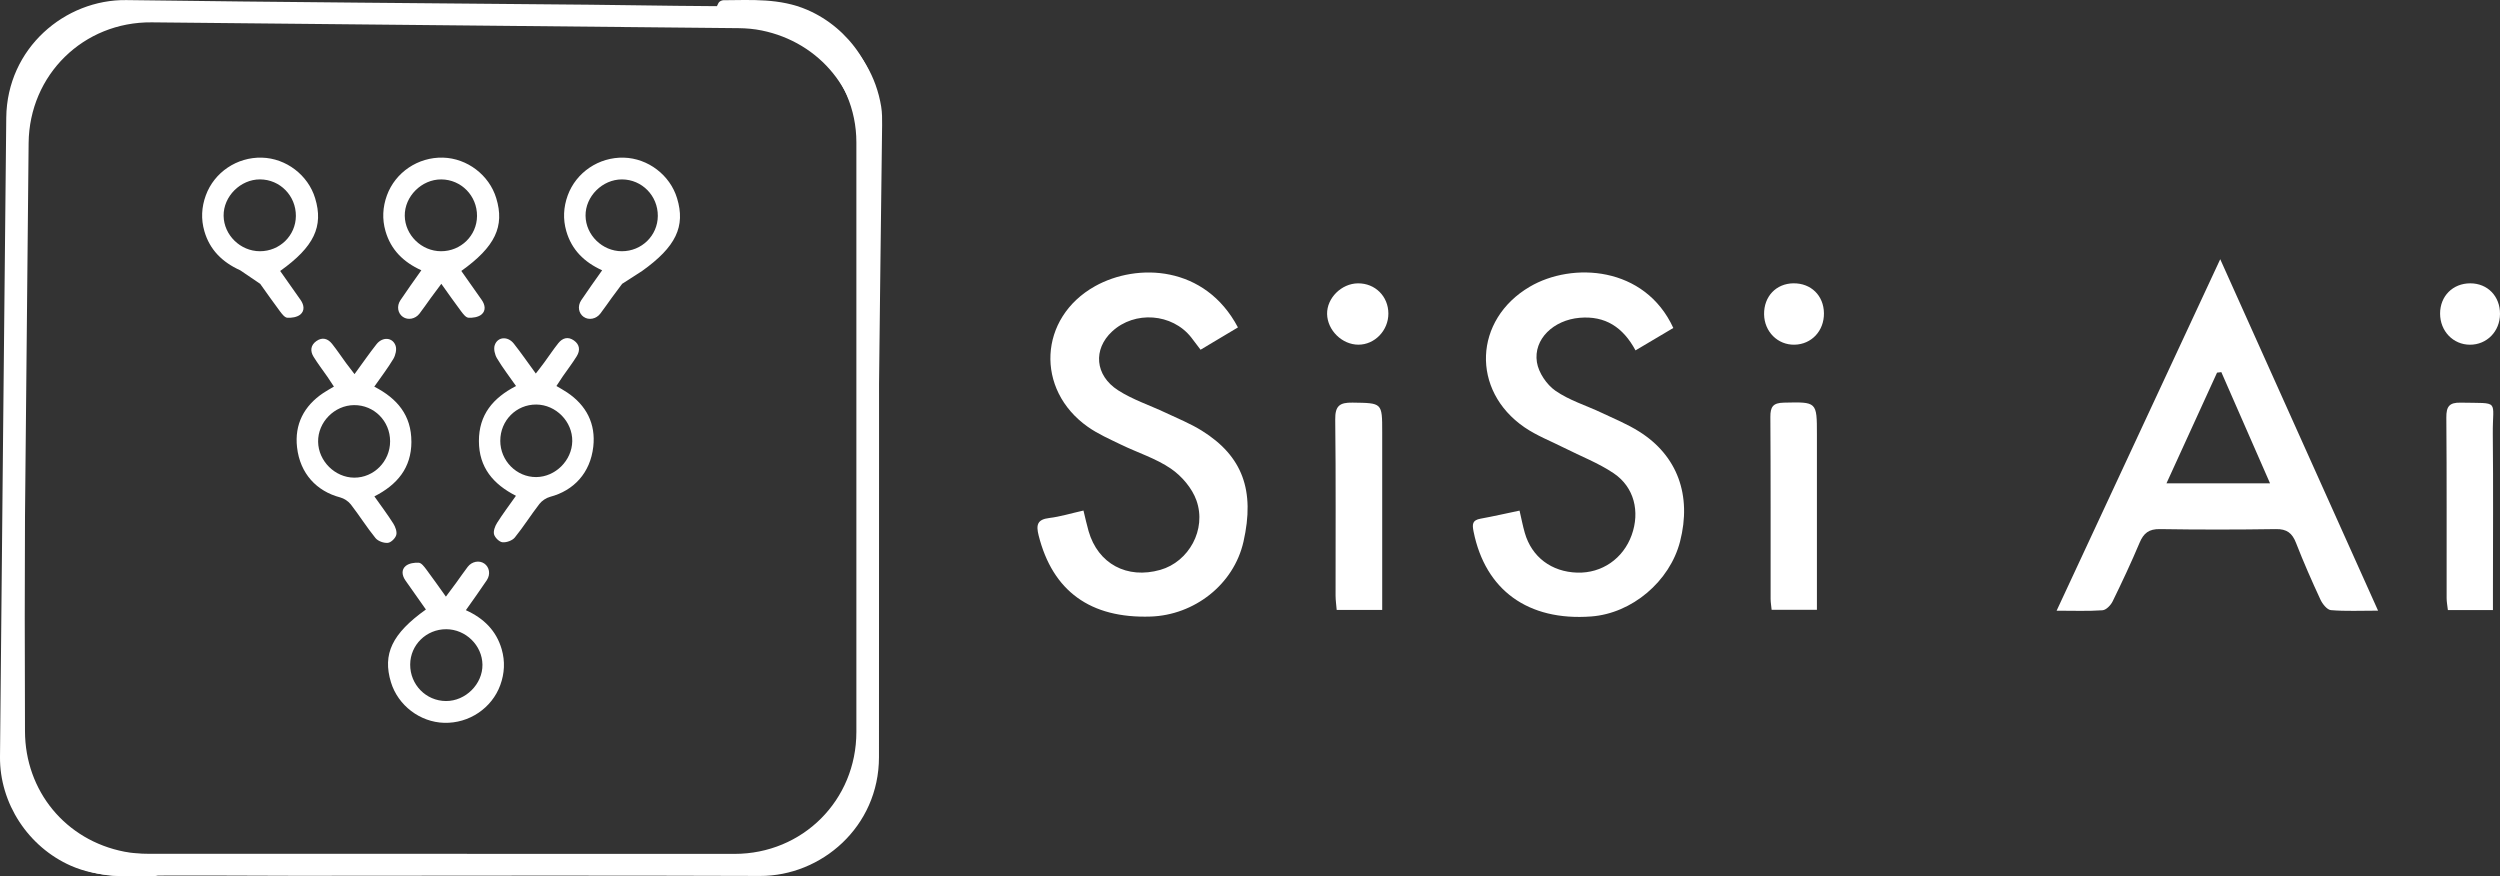 <?xml version="1.0" encoding="UTF-8"?>
<svg xmlns="http://www.w3.org/2000/svg" version="1.1" viewBox="0 0 1468.96 514.8">
  <rect x="0" y="0" width="1468.96" height="514.8" fill="#333333" stroke="none"/>
  <defs>
    <style>
      .cls-1 {
        fill: #fff;
      }
    </style>
  </defs>
  <!-- Generator: Adobe Illustrator 28.7.1, SVG Export Plug-In . SVG Version: 1.2.0 Build 142)  -->
  <g>
    <g id="Layer_1">
      <g>
        <path class="cls-1" d="M1208.43,358.84c32.21-69.21,63.74-136.94,96.14-206.53,31.2,69.48,61.65,137.26,92.74,206.5-10.28,0-19.03.43-27.69-.3-2.26-.19-4.99-3.65-6.18-6.22-5.09-10.96-9.95-22.04-14.34-33.3-2.24-5.74-5.35-8.2-11.76-8.1-22.74.35-45.48.36-68.22,0-6.4-.11-9.53,2.33-11.91,7.97-4.92,11.68-10.31,23.16-15.88,34.54-1.1,2.24-3.8,5.04-5.93,5.19-8.41.6-16.88.25-26.96.25ZM1272.99,283.98h60.84c-9.97-22.75-19.29-44.04-28.61-65.32-.84.1-1.68.2-2.52.3-9.72,21.28-19.44,42.55-29.71,65.02Z"/>
        <path class="cls-1" d="M983.23,192.7c-7.15,4.24-14.37,8.52-22.23,13.18-7.34-13.64-17.81-20.44-32.83-19.15-15.29,1.31-27.24,12.53-25.11,26.1.96,6.12,5.72,13.16,10.87,16.75,8.07,5.64,17.98,8.62,27.03,12.9,7.46,3.52,15.17,6.69,22.12,11.05,22.58,14.15,31.07,37.54,24.09,64.67-6.04,23.46-28.28,42.23-52.17,44.02-37.14,2.78-62.26-15.48-69.16-49.92-.87-4.35-.71-6.67,4.12-7.54,7.51-1.36,14.95-3.07,22.9-4.73,1.09,4.66,1.89,8.93,3.09,13.09,4.08,14.19,15.68,22.91,30.85,23.35,14.46.42,26.97-8.22,31.95-22.07,4.95-13.77,1.51-28.16-10.54-36.29-8.94-6.04-19.29-9.99-29-14.9-7.88-3.98-16.28-7.21-23.49-12.16-31.44-21.62-29.79-63.21,3.14-82.57,24.92-14.65,67.63-12.19,84.36,24.24Z"/>
        <path class="cls-1" d="M636.63,299.99c1.17,4.77,1.96,8.46,3,12.08,5.52,19.19,22.55,28.36,42.18,22.77,16.65-4.75,27.31-23.63,21.19-40.82-2.55-7.17-8.6-14.27-14.97-18.63-8.87-6.07-19.58-9.39-29.38-14.15-6.62-3.21-13.47-6.22-19.44-10.42-31.02-21.84-28.94-64.15,4.23-82.66,24.76-13.81,64.68-12.29,83.95,24.23-7.09,4.23-14.26,8.52-21.96,13.11-2.05-2.71-3.74-5.02-5.51-7.27-11.19-14.14-33.2-15.77-46.47-3.46-11.22,10.4-10.19,25.74,3.51,34.55,8.57,5.52,18.59,8.78,27.9,13.18,7.19,3.4,14.65,6.4,21.36,10.59,23.96,14.96,31.23,35.14,24.44,65.16-5.74,25.38-29.07,43.18-54.55,44.03-35.45,1.18-57.6-14.99-65.82-47.64-1.56-6.18-.85-9.42,6.24-10.27,6.39-.77,12.63-2.7,20.09-4.38Z"/>
        <path class="cls-1" d="M812.16,358.4h-26.74c-.23-2.84-.65-5.64-.66-8.44-.04-34.5.22-69-.2-103.49-.1-8.02,2.62-10.01,10.14-9.9,17.46.27,17.46-.06,17.46,17.29,0,34.46,0,68.93,0,104.53Z"/>
        <path class="cls-1" d="M1067.6,358.3h-26.62c-.23-2.39-.59-4.37-.6-6.35-.03-35.66.09-71.32-.14-106.97-.04-5.99,1.6-8.25,7.87-8.39,19.49-.44,19.48-.67,19.48,18.82,0,30.94,0,61.89,0,92.83,0,3.16,0,6.32,0,10.07Z"/>
        <path class="cls-1" d="M1464.81,358.48h-26.47c-.28-2.55-.74-4.79-.74-7.04-.05-35.37.12-70.74-.17-106.1-.05-6.48,1.72-8.89,8.41-8.75,23.5.51,18.69-2.1,18.89,18.42.31,30.94.08,61.89.08,92.84,0,3.19,0,6.38,0,10.63Z"/>
        <path class="cls-1" d="M815.79,184.25c.01,9.96-8.02,18.29-17.62,18.28-9.59-.01-18.2-8.46-18.39-18.03-.18-9.36,8.44-17.93,18.13-18.01,10.1-.09,17.86,7.63,17.88,17.76Z"/>
        <path class="cls-1" d="M1053.78,166.48c10.34-.14,17.82,7.19,17.94,17.56.12,10.36-7.26,18.28-17.25,18.5-9.88.22-17.77-7.64-17.92-17.84-.15-10.49,7.03-18.09,17.23-18.23Z"/>
        <path class="cls-1" d="M1451.5,166.48c10.17,0,17.52,7.58,17.46,18.02-.05,10.24-7.73,18.08-17.67,18.05-9.88-.03-17.52-7.99-17.53-18.27-.01-10.3,7.46-17.79,17.74-17.8Z"/>
      </g>
      <g>
        <path class="cls-1" d="M417.01,13.06c2.04-4.55,3.46-8.05,5.2-11.39.42-.81,1.87-1.53,2.84-1.54,16.6-.11,33.26-1.23,49.16,5.6,25.16,10.8,42.29,36.23,42.29,63.69,0,125.16.06,250.32-.03,375.48-.03,40.95-33.94,69.93-69.92,69.78-90.83-.36-181.66-.09-272.49-.08-33.83,0-67.67-.48-101.49.14-32.94.6-63.94-22.81-70.1-58.28-.62-3.59-.68-7.3-.67-10.96.11-51,.3-102,.36-152.99,0-4.34.82-6.92,5.93-7.04,4.64-.11,6.43,1.14,6.42,6.14-.08,46,.09,92,.17,137.99.06,35.2,23.87,64.15,58.48,70.85,4.38.85,8.93,1.21,13.4,1.21,115,.07,229.99.09,344.99.07,40.14,0,71.63-31.56,71.64-71.64,0-115.5,0-230.99,0-346.49,0-38.85-31.62-70.48-70.53-70.56-4.81,0-9.61,0-15.65,0Z"/>
        <path class="cls-1" d="M98.95,501.94c-2.08,4.53-3.54,8.01-5.31,11.33-.43.8-1.88,1.51-2.86,1.51-16.6-.05-33.27.9-49.11-6.07C16.62,497.67-.26,472.07,0,444.62c1.21-125.16,2.37-250.31,3.68-375.47C4.11,28.21,38.3-.44,74.27.05c90.82,1.24,181.65,1.86,272.47,2.72,33.83.32,67.66,1.13,101.49.84,32.94-.28,63.72,23.43,69.53,58.96.59,3.59.6,7.31.56,10.96-.6,50.99-1.29,101.99-1.84,152.98-.05,4.34-.89,6.91-5.99,6.98-4.64.06-6.42-1.2-6.36-6.2.52-45.99.8-91.99,1.17-137.99.28-35.2-23.24-64.38-57.79-71.41-4.38-.89-8.92-1.29-13.39-1.34-114.99-1.19-229.98-2.32-344.97-3.42-40.14-.38-71.94,30.86-72.33,70.94-1.12,115.49-2.24,230.98-3.36,346.47-.38,38.85,30.93,70.78,69.84,71.24,4.81.06,9.61.09,15.65.15Z"/>
        <g>
          <path class="cls-1" d="M303.22,226.84c-3.97-5.68-7.92-10.8-11.21-16.32-1.27-2.14-2.07-5.5-1.32-7.71,1.7-4.99,7.67-5.41,11.2-.93,4.32,5.47,8.27,11.22,12.94,17.6,1.89-2.46,3.47-4.44,4.96-6.49,2.76-3.76,5.33-7.66,8.23-11.3,2.46-3.09,5.68-4.12,9.19-1.65,3.48,2.45,3.76,5.86,1.69,9.23-2.53,4.1-5.49,7.94-8.24,11.91-1.21,1.75-2.35,3.55-3.72,5.63,2.31,1.38,4.33,2.47,6.24,3.75,11.39,7.61,16.95,18.47,15.42,31.93-1.75,15.43-11.49,25.77-25.34,29.43-2.33.62-4.82,2.28-6.3,4.18-5,6.44-9.33,13.4-14.46,19.72-1.46,1.8-4.86,3.02-7.22,2.81-1.86-.16-4.43-2.67-4.97-4.6-.55-1.97.52-4.83,1.74-6.76,3.36-5.32,7.17-10.36,11.11-15.95-13.38-6.82-21.73-16.64-21.76-32.13-.03-15.49,8.25-25.37,21.8-32.36ZM293.95,258.97c0,11.77,9.56,21.43,21.12,21.35,11.28-.08,21-9.76,21.18-21.08.18-11.52-9.6-21.47-21.15-21.54-11.75-.07-21.14,9.38-21.14,21.27Z"/>
          <path class="cls-1" d="M241.74,259.54c-.03,15.48-8.38,25.3-21.76,32.13,3.94,5.59,7.75,10.63,11.11,15.95,1.22,1.93,2.29,4.79,1.74,6.76-.54,1.94-3.11,4.44-4.97,4.6-2.36.21-5.75-1-7.22-2.81-5.13-6.32-9.47-13.28-14.46-19.72-1.48-1.91-3.97-3.57-6.3-4.18-13.85-3.65-23.59-14-25.34-29.43-1.53-13.46,4.03-24.31,15.42-31.93,1.91-1.27,3.93-2.37,6.24-3.75-1.37-2.08-2.51-3.88-3.72-5.63-2.75-3.97-5.71-7.8-8.24-11.91-2.07-3.36-1.79-6.78,1.69-9.23,3.51-2.47,6.73-1.44,9.19,1.65,2.9,3.64,5.48,7.54,8.23,11.3,1.5,2.04,3.08,4.03,4.96,6.49,4.67-6.39,8.63-12.14,12.94-17.6,3.54-4.48,9.5-4.07,11.2.93.75,2.2-.05,5.57-1.32,7.71-3.29,5.51-7.24,10.63-11.21,16.32,13.55,6.98,21.83,16.87,21.8,32.36ZM208.07,238.04c-11.55.07-21.33,10.02-21.15,21.54.17,11.32,9.89,21,21.18,21.08,11.56.08,21.12-9.57,21.12-21.35,0-11.89-9.39-21.34-21.14-21.27Z"/>
          <path class="cls-1" d="M250.24,358.12c-4-5.67-8.01-11.35-12-17.04-2.04-2.92-2.54-6.35.21-8.58,1.88-1.52,5.11-2.03,7.65-1.84,1.53.11,3.13,2.26,4.29,3.8,3.79,5.04,7.39,10.22,11.61,16.11,2.27-3.06,4.21-5.62,6.11-8.22,2.26-3.09,4.39-6.28,6.73-9.31,2.47-3.19,6.78-3.95,9.72-1.92,2.99,2.06,3.81,6.28,1.49,9.78-3.85,5.79-7.95,11.42-12.31,17.63,10.57,4.78,17.9,12.07,21.05,22.96,2.05,7.09,1.69,14.13-.83,21.06-4.94,13.56-18.34,22.56-32.96,22.17-14.22-.39-27.13-10.22-31.27-23.82-5.05-16.58.62-28.57,20.53-42.77ZM262.17,369.72c-11.67-.02-21.08,9.2-21.15,20.72-.08,11.86,9.3,21.43,21.04,21.48,11.51.05,21.57-9.99,21.42-21.38-.15-11.33-9.84-20.8-21.31-20.82Z"/>
          <path class="cls-1" d="M271.07,159.22c4,5.67,8.01,11.35,12,17.04,2.04,2.92,2.54,6.35-.21,8.58-1.88,1.52-5.11,2.03-7.65,1.84-1.53-.11-3.13-2.26-4.29-3.8-3.79-5.04-7.39-10.22-11.61-16.11-2.27,3.06-4.21,5.62-6.11,8.22-2.26,3.09-4.39,6.28-6.73,9.31-2.47,3.19-6.78,3.95-9.72,1.92-2.99-2.06-3.81-6.28-1.49-9.78,3.85-5.79,7.95-11.42,12.31-17.63-10.57-4.78-17.9-12.07-21.05-22.96-2.05-7.09-1.69-14.13.83-21.06,4.94-13.56,18.34-22.56,32.96-22.17,14.22.39,27.13,10.22,31.27,23.82,5.05,16.58-.62,28.57-20.53,42.77ZM259.14,147.62c11.67.02,21.08-9.2,21.15-20.72.08-11.86-9.3-21.43-21.04-21.48-11.51-.05-21.57,9.99-21.42,21.38.15,11.33,9.84,20.8,21.31,20.82Z"/>
          <path class="cls-1" d="M152.88,166.78c4.22,5.88,7.82,11.07,11.6,16.11,1.16,1.54,2.76,3.68,4.29,3.8,2.54.19,5.77-.32,7.65-1.84,2.75-2.24,2.26-5.67.21-8.59-3.99-5.69-8-11.37-12-17.04,19.92-14.2,25.59-26.19,20.53-42.77-4.14-13.6-17.05-23.44-31.27-23.82-14.62-.4-28.02,8.61-32.96,22.17-2.53,6.93-2.89,13.97-.84,21.06,3.15,10.89,10.48,18.18,21.05,22.96M152.7,147.62c-11.46-.02-21.16-9.49-21.31-20.82-.15-11.39,9.91-21.44,21.42-21.39,11.75.06,21.12,9.63,21.04,21.49-.07,11.52-9.48,20.74-21.15,20.72Z"/>
          <path class="cls-1" d="M365.55,166.78c-2.27,3.06-4.21,5.62-6.11,8.22-2.26,3.09-4.39,6.28-6.73,9.31-2.47,3.19-6.78,3.95-9.72,1.92-2.99-2.06-3.81-6.28-1.49-9.78,3.85-5.79,7.95-11.42,12.31-17.63-10.57-4.78-17.9-12.07-21.05-22.96-2.05-7.09-1.69-14.13.83-21.06,4.94-13.56,18.34-22.56,32.96-22.17,14.22.39,27.13,10.22,31.27,23.82,5.05,16.58-.62,28.57-20.53,42.77M365.37,147.62c11.67.02,21.08-9.2,21.15-20.72.08-11.86-9.3-21.43-21.04-21.48-11.51-.05-21.57,9.99-21.42,21.38.15,11.33,9.84,20.8,21.31,20.82Z"/>
        </g>
      </g>
    </g>
  </g>
</svg>